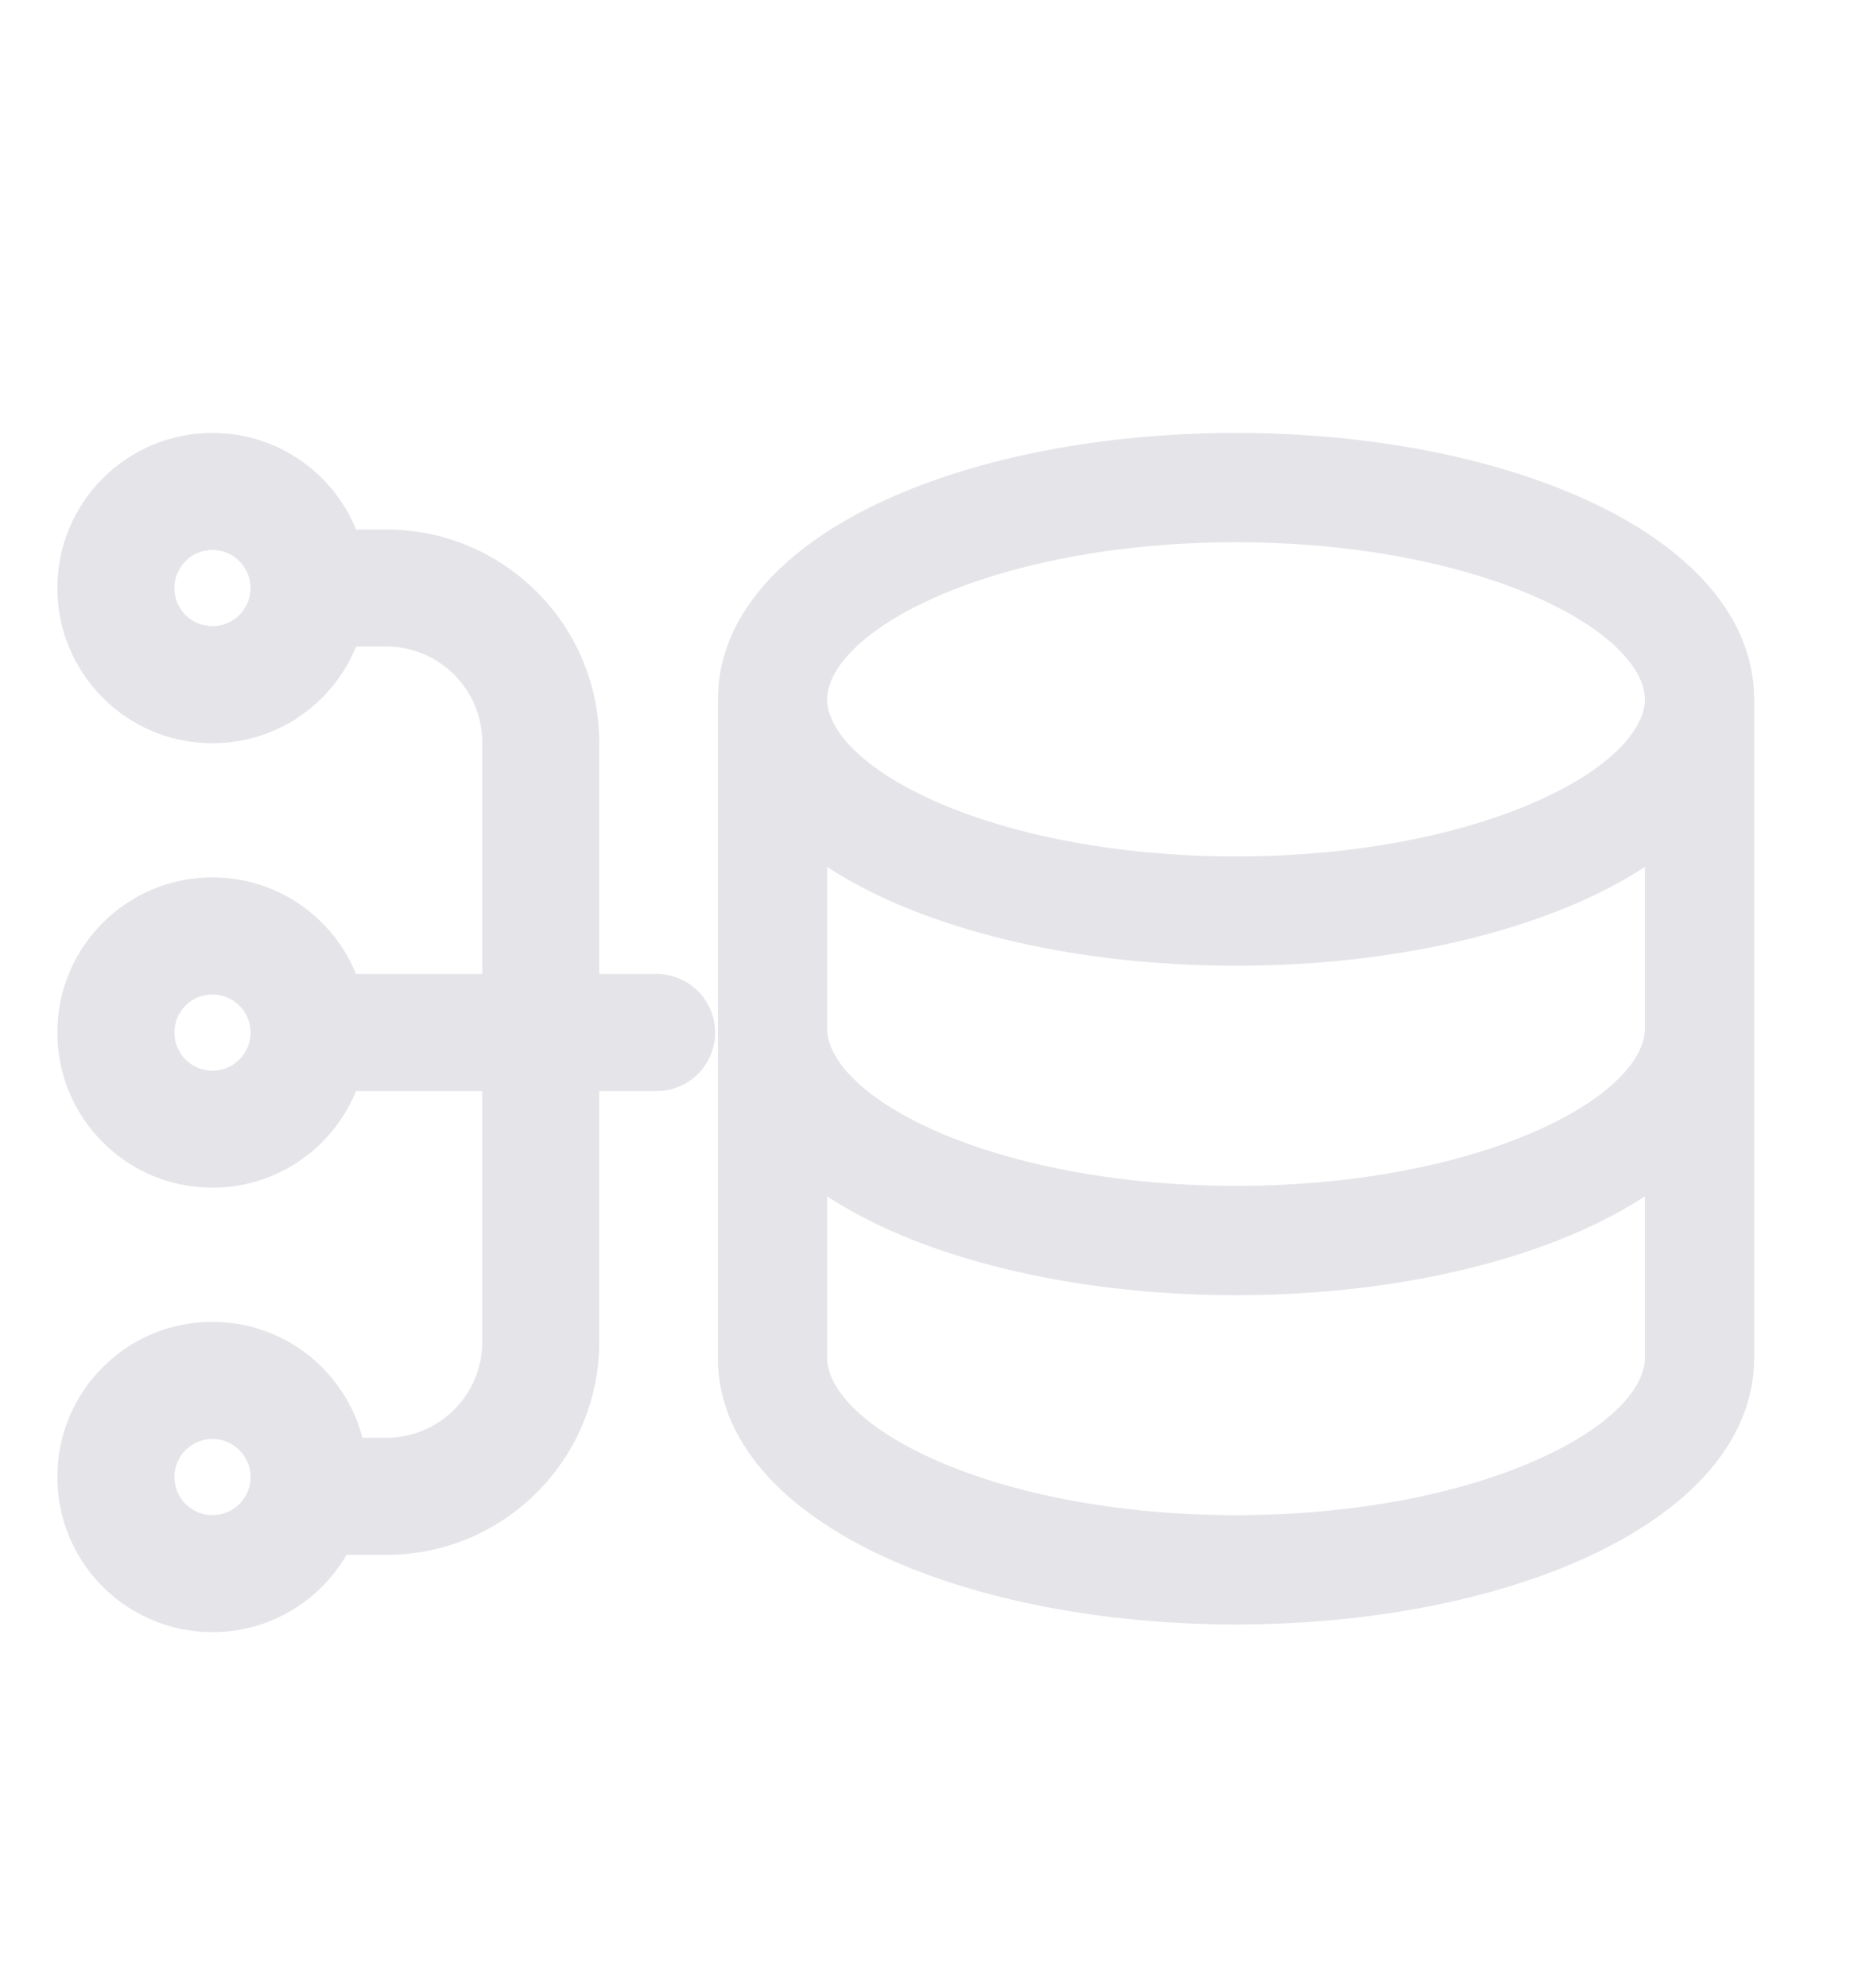 <svg width="14" height="15" viewBox="0 0 14 15" fill="none" xmlns="http://www.w3.org/2000/svg">
<path fill-rule="evenodd" clip-rule="evenodd" d="M6.967 4.386C6.352 4.667 6.096 5.002 6.096 5.278C6.096 5.553 6.352 5.888 6.967 6.169C7.559 6.439 8.396 6.613 9.333 6.613C10.271 6.613 11.107 6.439 11.699 6.169C12.314 5.888 12.571 5.553 12.571 5.278C12.571 5.002 12.314 4.667 11.699 4.386C11.107 4.116 10.271 3.942 9.333 3.942C8.396 3.942 7.559 4.116 6.967 4.386ZM12.571 6.247C12.384 6.403 12.159 6.536 11.917 6.647C11.242 6.955 10.329 7.138 9.333 7.138C8.338 7.138 7.424 6.955 6.749 6.647C6.508 6.536 6.283 6.403 6.096 6.247V7.764C6.096 8.039 6.352 8.374 6.967 8.655C7.559 8.925 8.396 9.099 9.333 9.099C10.271 9.099 11.107 8.925 11.699 8.655C12.314 8.374 12.571 8.039 12.571 7.764V6.247ZM13.096 5.278C13.096 4.671 12.569 4.206 11.917 3.909C11.242 3.601 10.329 3.417 9.333 3.417C8.338 3.417 7.424 3.601 6.749 3.909C6.098 4.206 5.571 4.671 5.571 5.278V10.236C5.571 10.238 5.571 10.24 5.571 10.242C5.571 10.244 5.571 10.246 5.571 10.248C5.571 10.855 6.098 11.319 6.749 11.617C7.424 11.925 8.338 12.109 9.333 12.109C10.329 12.109 11.242 11.925 11.917 11.617C12.569 11.319 13.096 10.855 13.096 10.248V5.278ZM12.571 8.733C12.384 8.889 12.159 9.022 11.917 9.133C11.242 9.441 10.329 9.624 9.333 9.624C8.338 9.624 7.424 9.441 6.749 9.133C6.508 9.022 6.283 8.889 6.096 8.733V10.236C6.096 10.238 6.096 10.24 6.096 10.242C6.096 10.244 6.096 10.246 6.096 10.248C6.096 10.524 6.352 10.858 6.967 11.139C7.559 11.41 8.396 11.584 9.333 11.584C10.271 11.584 11.107 11.41 11.699 11.139C12.314 10.858 12.571 10.524 12.571 10.248V8.733Z" fill="#E5E5E9" stroke="#E5E5E9" stroke-width="0.3" stroke-linecap="round" stroke-linejoin="round"/>
<path fill-rule="evenodd" clip-rule="evenodd" d="M2.583 4.146C2.457 3.724 2.067 3.417 1.604 3.417C1.04 3.417 0.583 3.874 0.583 4.438C0.583 5.002 1.04 5.459 1.604 5.459C2.067 5.459 2.457 5.151 2.583 4.729H2.917C3.4 4.729 3.792 5.121 3.792 5.604V7.5H2.625C2.611 7.5 2.597 7.501 2.584 7.503C2.459 7.08 2.068 6.771 1.604 6.771C1.04 6.771 0.583 7.228 0.583 7.792C0.583 8.356 1.04 8.813 1.604 8.813C2.068 8.813 2.459 8.504 2.584 8.081C2.597 8.083 2.611 8.084 2.625 8.084H3.792V10.125C3.792 10.609 3.4 11 2.917 11H2.615C2.544 10.506 2.118 10.125 1.604 10.125C1.04 10.125 0.583 10.582 0.583 11.146C0.583 11.71 1.04 12.167 1.604 12.167C2.011 12.167 2.363 11.928 2.527 11.584H2.917C3.722 11.584 4.375 10.931 4.375 10.125V8.084H4.958C5.119 8.084 5.25 7.953 5.25 7.792C5.25 7.631 5.119 7.5 4.958 7.5H4.375V5.604C4.375 4.799 3.722 4.146 2.917 4.146H2.583ZM2.042 4.436C2.041 4.195 1.845 4 1.604 4C1.362 4 1.167 4.196 1.167 4.438C1.167 4.68 1.362 4.875 1.604 4.875C1.845 4.875 2.041 4.68 2.042 4.439C2.042 4.439 2.042 4.438 2.042 4.438C2.042 4.437 2.042 4.437 2.042 4.436ZM1.604 8.23C1.846 8.23 2.042 8.034 2.042 7.792C2.042 7.55 1.846 7.355 1.604 7.355C1.362 7.355 1.167 7.55 1.167 7.792C1.167 8.034 1.362 8.23 1.604 8.23ZM2.042 11.146C2.042 11.388 1.846 11.584 1.604 11.584C1.362 11.584 1.167 11.388 1.167 11.146C1.167 10.905 1.362 10.709 1.604 10.709C1.846 10.709 2.042 10.905 2.042 11.146Z" fill="#E5E5E9"/>
<path d="M2.583 4.146L2.439 4.189L2.471 4.296H2.583V4.146ZM2.583 4.729V4.579H2.471L2.439 4.687L2.583 4.729ZM3.792 7.5V7.65H3.942V7.5H3.792ZM2.584 7.503L2.44 7.546L2.476 7.67L2.605 7.652L2.584 7.503ZM2.584 8.081L2.605 7.932L2.476 7.914L2.44 8.038L2.584 8.081ZM3.792 8.084H3.942V7.934H3.792V8.084ZM2.615 11L2.466 11.022L2.485 11.15H2.615V11ZM2.527 11.584V11.434H2.432L2.391 11.519L2.527 11.584ZM4.375 8.084V7.934H4.225V8.084H4.375ZM4.375 7.5H4.225V7.65H4.375V7.5ZM2.042 4.436L2.192 4.437L2.192 4.436L2.042 4.436ZM2.042 4.439L2.192 4.44L2.192 4.439L2.042 4.439ZM1.604 3.567C1.998 3.567 2.332 3.829 2.439 4.189L2.726 4.103C2.583 3.62 2.135 3.267 1.604 3.267V3.567ZM0.733 4.438C0.733 3.957 1.123 3.567 1.604 3.567V3.267C0.957 3.267 0.433 3.791 0.433 4.438H0.733ZM1.604 5.309C1.123 5.309 0.733 4.919 0.733 4.438H0.433C0.433 5.084 0.957 5.609 1.604 5.609V5.309ZM2.439 4.687C2.332 5.047 1.998 5.309 1.604 5.309V5.609C2.135 5.609 2.583 5.256 2.726 4.772L2.439 4.687ZM2.917 4.579H2.583V4.879H2.917V4.579ZM3.942 5.604C3.942 5.038 3.483 4.579 2.917 4.579V4.879C3.317 4.879 3.642 5.204 3.642 5.604H3.942ZM3.942 7.5V5.604H3.642V7.5H3.942ZM2.625 7.65H3.792V7.35H2.625V7.65ZM2.605 7.652C2.611 7.651 2.618 7.65 2.625 7.65V7.35C2.604 7.35 2.583 7.352 2.562 7.355L2.605 7.652ZM1.604 6.921C1.999 6.921 2.333 7.184 2.44 7.546L2.727 7.461C2.585 6.976 2.136 6.621 1.604 6.621V6.921ZM0.733 7.792C0.733 7.311 1.123 6.921 1.604 6.921V6.621C0.957 6.621 0.433 7.145 0.433 7.792H0.733ZM1.604 8.663C1.123 8.663 0.733 8.273 0.733 7.792H0.433C0.433 8.439 0.957 8.963 1.604 8.963V8.663ZM2.44 8.038C2.333 8.399 1.999 8.663 1.604 8.663V8.963C2.136 8.963 2.585 8.608 2.727 8.123L2.44 8.038ZM2.625 7.934C2.618 7.934 2.611 7.933 2.605 7.932L2.562 8.229C2.583 8.232 2.604 8.234 2.625 8.234V7.934ZM3.792 7.934H2.625V8.234H3.792V7.934ZM3.942 10.125V8.084H3.642V10.125H3.942ZM2.917 11.15C3.483 11.15 3.942 10.691 3.942 10.125H3.642C3.642 10.526 3.317 10.85 2.917 10.85V11.15ZM2.615 11.15H2.917V10.85H2.615V11.15ZM2.763 10.979C2.682 10.412 2.194 9.975 1.604 9.975V10.275C2.043 10.275 2.406 10.6 2.466 11.022L2.763 10.979ZM1.604 9.975C0.957 9.975 0.433 10.499 0.433 11.146H0.733C0.733 10.665 1.123 10.275 1.604 10.275V9.975ZM0.433 11.146C0.433 11.793 0.957 12.317 1.604 12.317V12.017C1.123 12.017 0.733 11.627 0.733 11.146H0.433ZM1.604 12.317C2.071 12.317 2.474 12.043 2.662 11.648L2.391 11.519C2.251 11.814 1.951 12.017 1.604 12.017V12.317ZM2.917 11.434H2.527V11.734H2.917V11.434ZM4.225 10.125C4.225 10.848 3.639 11.434 2.917 11.434V11.734C3.805 11.734 4.525 11.014 4.525 10.125H4.225ZM4.225 8.084V10.125H4.525V8.084H4.225ZM4.958 7.934H4.375V8.234H4.958V7.934ZM5.1 7.792C5.1 7.87 5.036 7.934 4.958 7.934V8.234C5.202 8.234 5.4 8.036 5.4 7.792H5.1ZM4.958 7.65C5.036 7.65 5.1 7.714 5.1 7.792H5.4C5.4 7.548 5.202 7.35 4.958 7.35V7.65ZM4.375 7.65H4.958V7.35H4.375V7.65ZM4.225 5.604V7.5H4.525V5.604H4.225ZM2.917 4.296C3.639 4.296 4.225 4.882 4.225 5.604H4.525C4.525 4.716 3.805 3.996 2.917 3.996V4.296ZM2.583 4.296H2.917V3.996H2.583V4.296ZM1.604 4.15C1.763 4.15 1.891 4.279 1.892 4.437L2.192 4.436C2.191 4.112 1.928 3.85 1.604 3.85V4.15ZM1.317 4.438C1.317 4.279 1.445 4.15 1.604 4.15V3.85C1.28 3.85 1.017 4.113 1.017 4.438H1.317ZM1.604 4.725C1.445 4.725 1.317 4.597 1.317 4.438H1.017C1.017 4.762 1.28 5.025 1.604 5.025V4.725ZM1.892 4.439C1.891 4.597 1.763 4.725 1.604 4.725V5.025C1.928 5.025 2.191 4.763 2.192 4.44L1.892 4.439ZM2.192 4.439C2.192 4.438 2.192 4.438 2.192 4.438H1.892C1.892 4.439 1.892 4.439 1.892 4.44L2.192 4.439ZM2.192 4.438C2.192 4.438 2.192 4.437 2.192 4.437L1.892 4.436C1.892 4.436 1.892 4.437 1.892 4.438H2.192ZM1.892 7.792C1.892 7.951 1.763 8.08 1.604 8.08V8.38C1.929 8.38 2.192 8.117 2.192 7.792H1.892ZM1.604 7.505C1.763 7.505 1.892 7.633 1.892 7.792H2.192C2.192 7.468 1.929 7.205 1.604 7.205V7.505ZM1.317 7.792C1.317 7.633 1.445 7.505 1.604 7.505V7.205C1.28 7.205 1.017 7.468 1.017 7.792H1.317ZM1.604 8.08C1.445 8.08 1.317 7.951 1.317 7.792H1.017C1.017 8.117 1.28 8.38 1.604 8.38V8.08ZM1.604 11.734C1.929 11.734 2.192 11.471 2.192 11.146H1.892C1.892 11.305 1.763 11.434 1.604 11.434V11.734ZM1.017 11.146C1.017 11.471 1.28 11.734 1.604 11.734V11.434C1.445 11.434 1.317 11.305 1.317 11.146H1.017ZM1.604 10.559C1.28 10.559 1.017 10.822 1.017 11.146H1.317C1.317 10.988 1.445 10.859 1.604 10.859V10.559ZM2.192 11.146C2.192 10.822 1.929 10.559 1.604 10.559V10.859C1.763 10.859 1.892 10.988 1.892 11.146H2.192Z" fill="#E5E5E9"/>
</svg>
